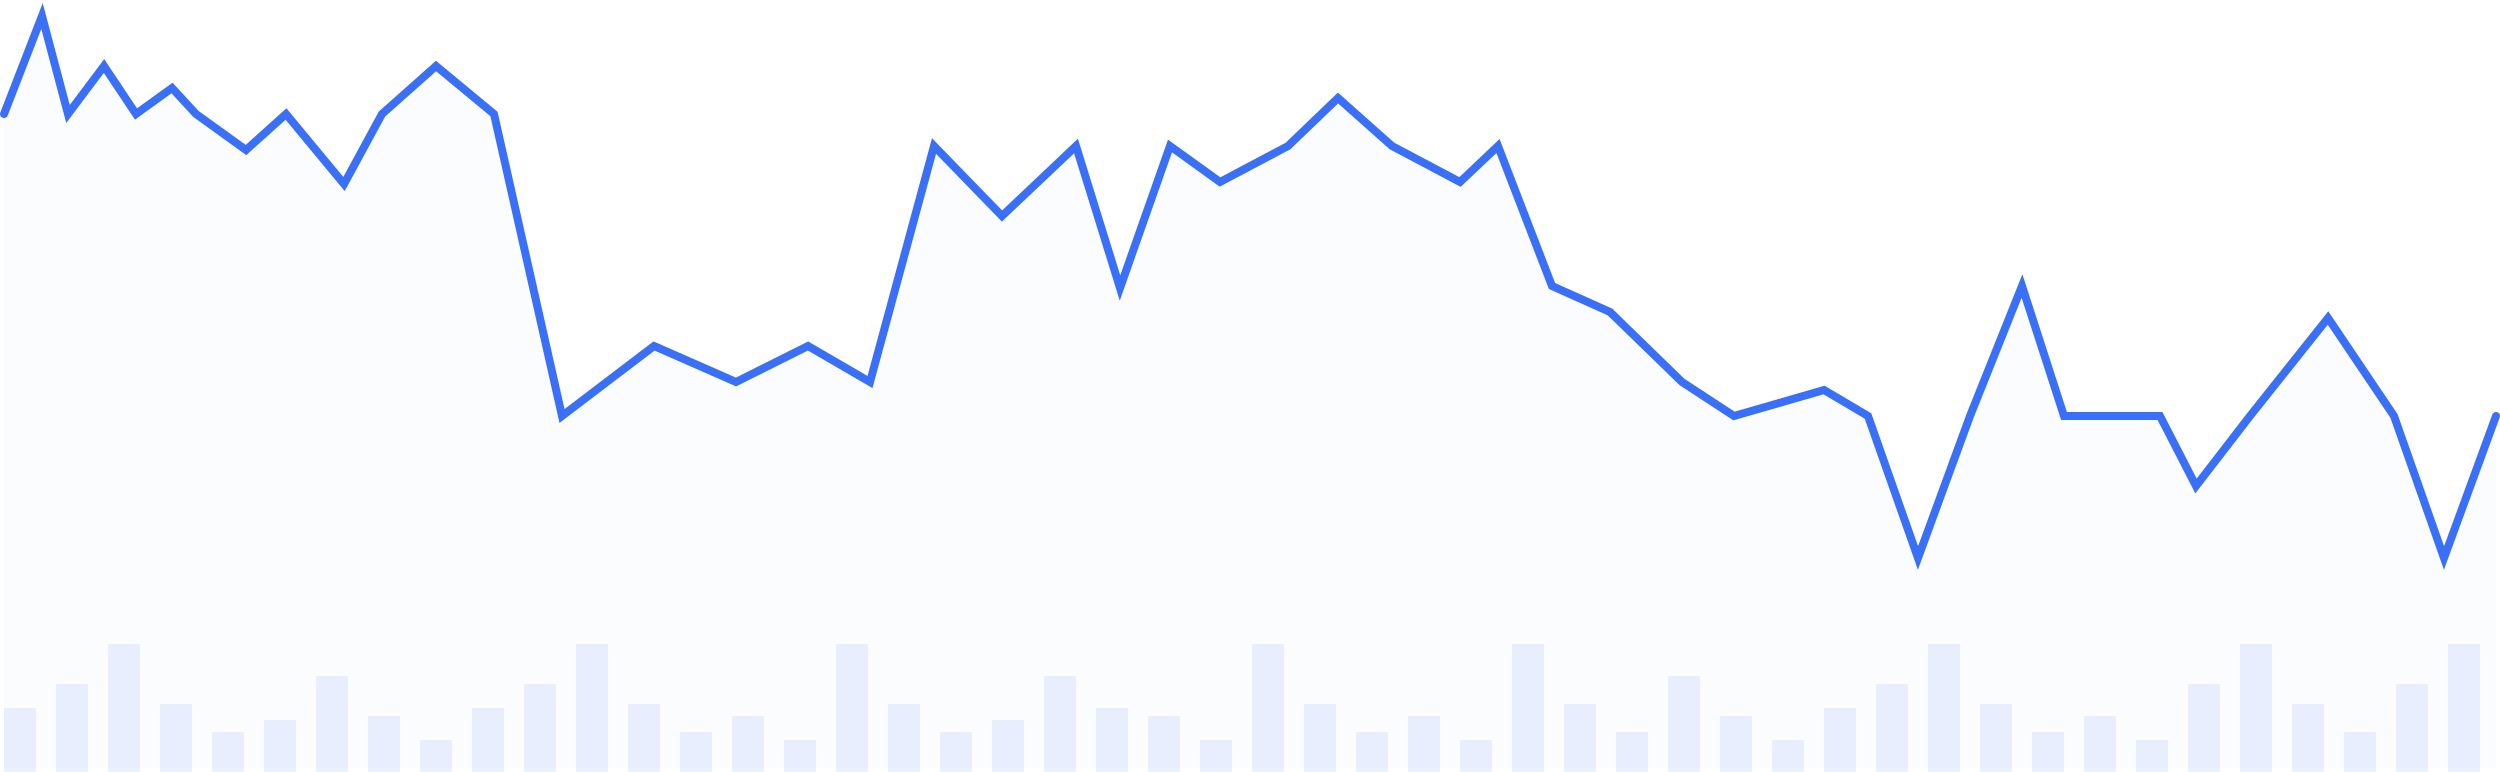 <svg width="625" height="193" viewBox="0 0 625 193" fill="none" xmlns="http://www.w3.org/2000/svg">
<path d="M1 28.5L10.5 4L17 28.5L26 16.5L34 28.5L43 22L49 28.5L61.5 37.5L71.5 28.5L86 46L95.5 28.5L109 16.5L123.5 28.5L140.5 104L163.5 86.5L184 95.5L202 86.5L217.5 95.5L233.5 36.5L250.5 54L269 36.5L280 72L292.5 36.5L305 45.5L322 36.5L334.5 24.5L348 36.5L365 45.5L374.5 36.5L388 71.5L402.5 78L420.5 95.5L433.5 104L456 97.5L467 104L479.5 139.5L492.5 104L505.5 71.5L516 104H540L549 121.5L562.5 104L582 79.5L598.5 104L611 139.5L624 104" stroke="#3A6FF8" stroke-width="2" stroke-linecap="round"/>
<path opacity="0.02" d="M10.5 4L1 28.5V192H624V104L611 139.5L598.5 104L582 79.5L562.5 104L549 121.5L540 104H516L505.5 71.5L492.5 104L479.5 139.5L467 104L456 97.5L433.5 104L420.5 95.5L402.5 78L388 71.5L374.5 36.5L365 45.5L348 36.5L334.5 24.5L322 36.5L305 45.5L292.5 36.5L280 72L269 36.5L250.5 54L233.5 36.5L217.5 95.5L202 86.5L184 95.5L163.5 86.5L140.5 104L123.5 28.5L109 16.5L95.5 28.5L86 46L71.5 28.5L61.5 37.5L49 28.5L43 22L34 28.5L26 16.5L17 28.5L10.5 4Z" fill="#3A6FF8"/>
<g opacity="0.1">
<rect x="1" y="177" width="8" height="16" fill="#3A6FF8"/>
<rect x="14" y="171" width="8" height="22" fill="#3A6FF8"/>
<rect x="27" y="161" width="8" height="32" fill="#3A6FF8"/>
<rect x="40" y="176" width="8" height="17" fill="#3A6FF8"/>
<rect x="53" y="183" width="8" height="10" fill="#3A6FF8"/>
<rect x="66" y="180" width="8" height="13" fill="#3A6FF8"/>
<rect x="79" y="169" width="8" height="24" fill="#3A6FF8"/>
<rect x="92" y="179" width="8" height="14" fill="#3A6FF8"/>
<rect x="105" y="185" width="8" height="8" fill="#3A6FF8"/>
<rect x="118" y="177" width="8" height="16" fill="#3A6FF8"/>
<rect x="131" y="171" width="8" height="22" fill="#3A6FF8"/>
<rect x="144" y="161" width="8" height="32" fill="#3A6FF8"/>
<rect x="157" y="176" width="8" height="17" fill="#3A6FF8"/>
<rect x="170" y="183" width="8" height="10" fill="#3A6FF8"/>
<rect x="183" y="179" width="8" height="14" fill="#3A6FF8"/>
<rect x="196" y="185" width="8" height="8" fill="#3A6FF8"/>
<rect x="209" y="161" width="8" height="32" fill="#3A6FF8"/>
<rect x="222" y="176" width="8" height="17" fill="#3A6FF8"/>
<rect x="235" y="183" width="8" height="10" fill="#3A6FF8"/>
<rect x="248" y="180" width="8" height="13" fill="#3A6FF8"/>
<rect x="261" y="169" width="8" height="24" fill="#3A6FF8"/>
<rect x="274" y="177" width="8" height="16" fill="#3A6FF8"/>
<rect x="287" y="179" width="8" height="14" fill="#3A6FF8"/>
<rect x="300" y="185" width="8" height="8" fill="#3A6FF8"/>
<rect x="313" y="161" width="8" height="32" fill="#3A6FF8"/>
<rect x="326" y="176" width="8" height="17" fill="#3A6FF8"/>
<rect x="339" y="183" width="8" height="10" fill="#3A6FF8"/>
<rect x="352" y="179" width="8" height="14" fill="#3A6FF8"/>
<rect x="365" y="185" width="8" height="8" fill="#3A6FF8"/>
<rect x="378" y="161" width="8" height="32" fill="#3A6FF8"/>
<rect x="391" y="176" width="8" height="17" fill="#3A6FF8"/>
<rect x="404" y="183" width="8" height="10" fill="#3A6FF8"/>
<rect x="417" y="169" width="8" height="24" fill="#3A6FF8"/>
<rect x="430" y="179" width="8" height="14" fill="#3A6FF8"/>
<rect x="443" y="185" width="8" height="8" fill="#3A6FF8"/>
<rect x="456" y="177" width="8" height="16" fill="#3A6FF8"/>
<rect x="469" y="171" width="8" height="22" fill="#3A6FF8"/>
<rect x="482" y="161" width="8" height="32" fill="#3A6FF8"/>
<rect x="495" y="176" width="8" height="17" fill="#3A6FF8"/>
<rect x="508" y="183" width="8" height="10" fill="#3A6FF8"/>
<rect x="521" y="179" width="8" height="14" fill="#3A6FF8"/>
<rect x="534" y="185" width="8" height="8" fill="#3A6FF8"/>
<rect x="547" y="171" width="8" height="22" fill="#3A6FF8"/>
<rect x="560" y="161" width="8" height="32" fill="#3A6FF8"/>
<rect x="573" y="176" width="8" height="17" fill="#3A6FF8"/>
<rect x="586" y="183" width="8" height="10" fill="#3A6FF8"/>
<rect x="599" y="171" width="8" height="22" fill="#3A6FF8"/>
<rect x="612" y="161" width="8" height="32" fill="#3A6FF8"/>
</g>
</svg>
